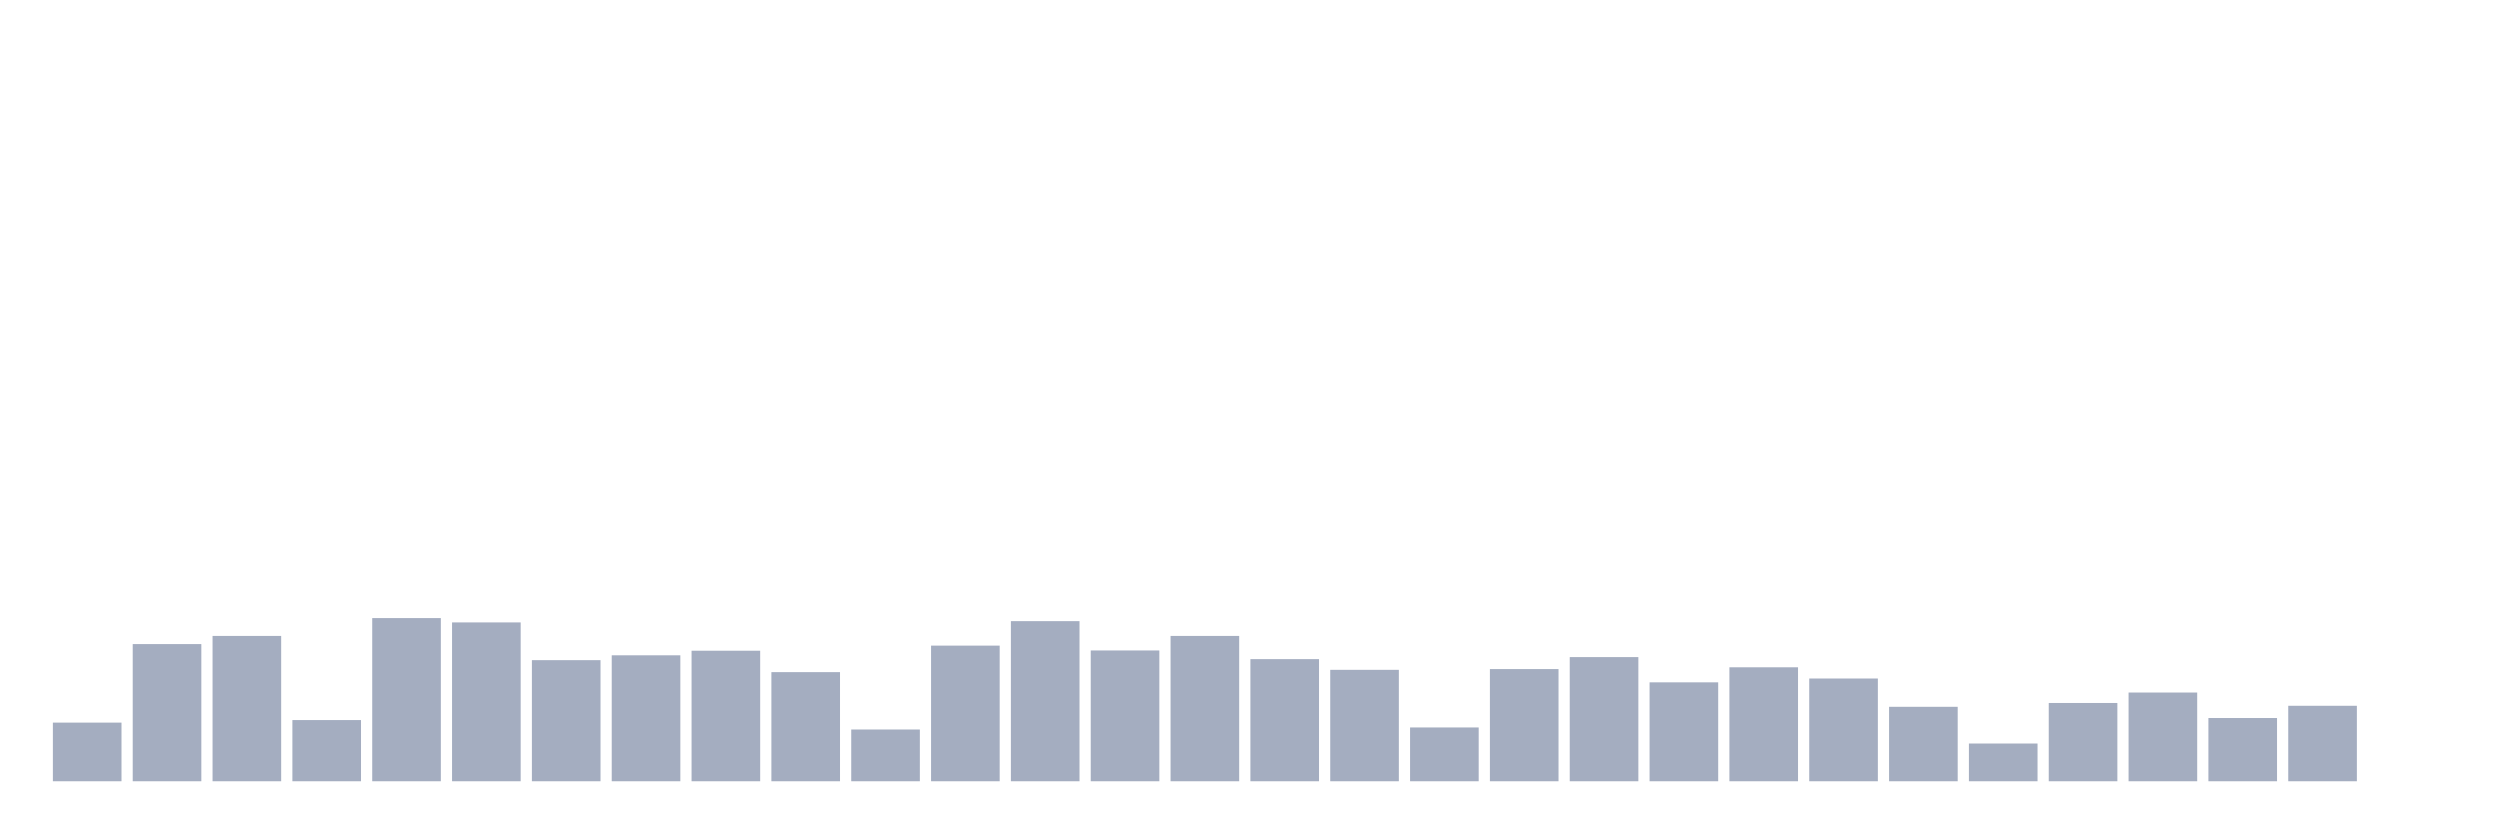 <svg xmlns="http://www.w3.org/2000/svg" viewBox="0 0 480 160"><g transform="translate(10,10)"><rect class="bar" x="0.153" width="13.175" y="128.741" height="11.259" fill="rgb(164,173,192)"></rect><rect class="bar" x="15.482" width="13.175" y="113.664" height="26.336" fill="rgb(164,173,192)"></rect><rect class="bar" x="30.81" width="13.175" y="112.098" height="27.902" fill="rgb(164,173,192)"></rect><rect class="bar" x="46.138" width="13.175" y="128.252" height="11.748" fill="rgb(164,173,192)"></rect><rect class="bar" x="61.466" width="13.175" y="108.671" height="31.329" fill="rgb(164,173,192)"></rect><rect class="bar" x="76.794" width="13.175" y="109.503" height="30.497" fill="rgb(164,173,192)"></rect><rect class="bar" x="92.123" width="13.175" y="116.748" height="23.252" fill="rgb(164,173,192)"></rect><rect class="bar" x="107.451" width="13.175" y="115.818" height="24.182" fill="rgb(164,173,192)"></rect><rect class="bar" x="122.779" width="13.175" y="114.937" height="25.063" fill="rgb(164,173,192)"></rect><rect class="bar" x="138.107" width="13.175" y="119.049" height="20.951" fill="rgb(164,173,192)"></rect><rect class="bar" x="153.436" width="13.175" y="130.063" height="9.937" fill="rgb(164,173,192)"></rect><rect class="bar" x="168.764" width="13.175" y="113.958" height="26.042" fill="rgb(164,173,192)"></rect><rect class="bar" x="184.092" width="13.175" y="109.259" height="30.741" fill="rgb(164,173,192)"></rect><rect class="bar" x="199.42" width="13.175" y="114.888" height="25.112" fill="rgb(164,173,192)"></rect><rect class="bar" x="214.748" width="13.175" y="112.098" height="27.902" fill="rgb(164,173,192)"></rect><rect class="bar" x="230.077" width="13.175" y="116.552" height="23.448" fill="rgb(164,173,192)"></rect><rect class="bar" x="245.405" width="13.175" y="118.608" height="21.392" fill="rgb(164,173,192)"></rect><rect class="bar" x="260.733" width="13.175" y="129.671" height="10.329" fill="rgb(164,173,192)"></rect><rect class="bar" x="276.061" width="13.175" y="118.462" height="21.538" fill="rgb(164,173,192)"></rect><rect class="bar" x="291.39" width="13.175" y="116.161" height="23.839" fill="rgb(164,173,192)"></rect><rect class="bar" x="306.718" width="13.175" y="121.007" height="18.993" fill="rgb(164,173,192)"></rect><rect class="bar" x="322.046" width="13.175" y="118.119" height="21.881" fill="rgb(164,173,192)"></rect><rect class="bar" x="337.374" width="13.175" y="120.273" height="19.727" fill="rgb(164,173,192)"></rect><rect class="bar" x="352.702" width="13.175" y="125.706" height="14.294" fill="rgb(164,173,192)"></rect><rect class="bar" x="368.031" width="13.175" y="132.755" height="7.245" fill="rgb(164,173,192)"></rect><rect class="bar" x="383.359" width="13.175" y="124.972" height="15.028" fill="rgb(164,173,192)"></rect><rect class="bar" x="398.687" width="13.175" y="122.965" height="17.035" fill="rgb(164,173,192)"></rect><rect class="bar" x="414.015" width="13.175" y="127.86" height="12.14" fill="rgb(164,173,192)"></rect><rect class="bar" x="429.344" width="13.175" y="125.51" height="14.49" fill="rgb(164,173,192)"></rect><rect class="bar" x="444.672" width="13.175" y="140" height="0" fill="rgb(164,173,192)"></rect></g></svg>